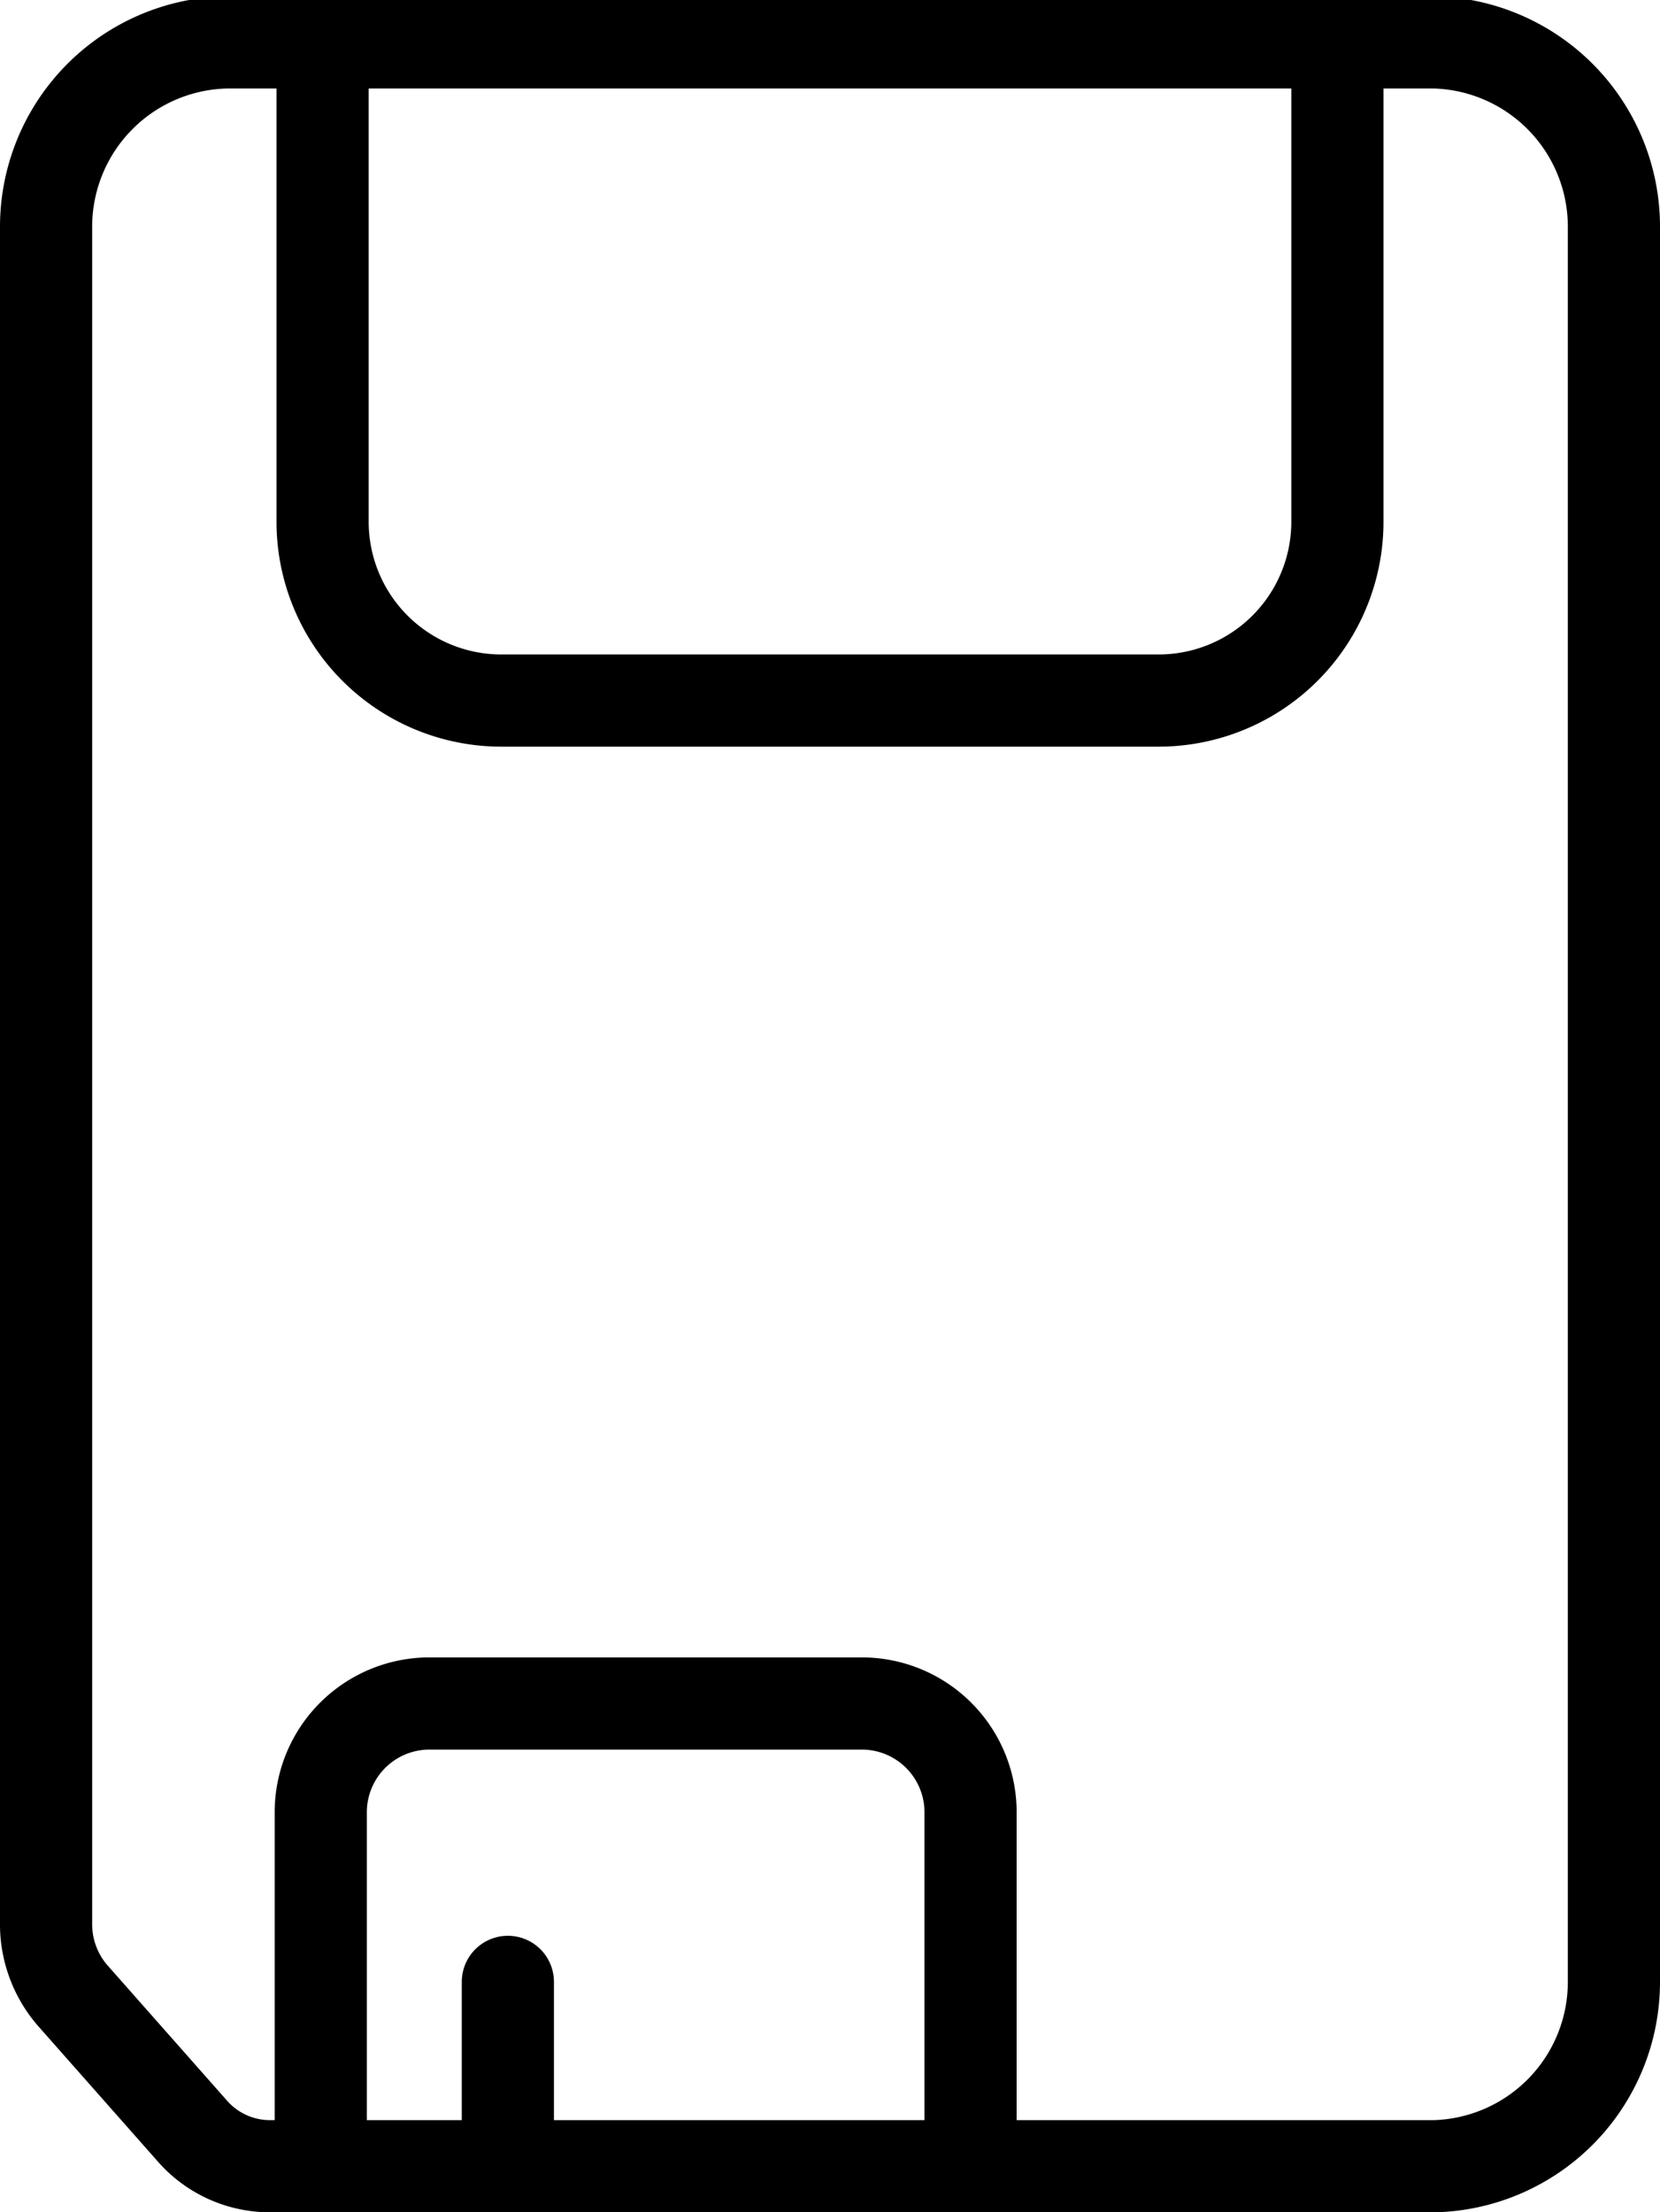 <svg id="ad92101e-a9fc-4ec5-bd85-a920e159a680" data-name="Layer 1" xmlns="http://www.w3.org/2000/svg" viewBox="0 0 18.01 24"><path d="M3.49,2.46V20.89a1.18,1.18,0,0,0,.29.76l1.29,1.46a1.12,1.12,0,0,0,.85.39H18.55a2,2,0,0,0,1.95-2V2.46a2,2,0,0,0-1.95-2H5.45A2,2,0,0,0,3.49,2.46Z" transform="translate(-2.99 0)" fill="none" stroke="#000" stroke-miterlimit="10"/><path d="M6.47,23.56v-3.9a1.18,1.18,0,0,1,1.18-1.18h4.69a1.18,1.18,0,0,1,1.18,1.18v3.9" transform="translate(-2.99 0)" fill="none" stroke="#000" stroke-miterlimit="10"/><line x1="5.51" y1="21.5" x2="5.51" y2="23.12" fill="none" stroke="#000" stroke-linecap="round" stroke-miterlimit="10"/><path d="M17.5.5V5.65A1.94,1.94,0,0,1,15.56,7.6H8.43A1.94,1.94,0,0,1,6.49,5.65V.5" transform="translate(-2.99 0)" fill="none" stroke="#000" stroke-miterlimit="10"/></svg>